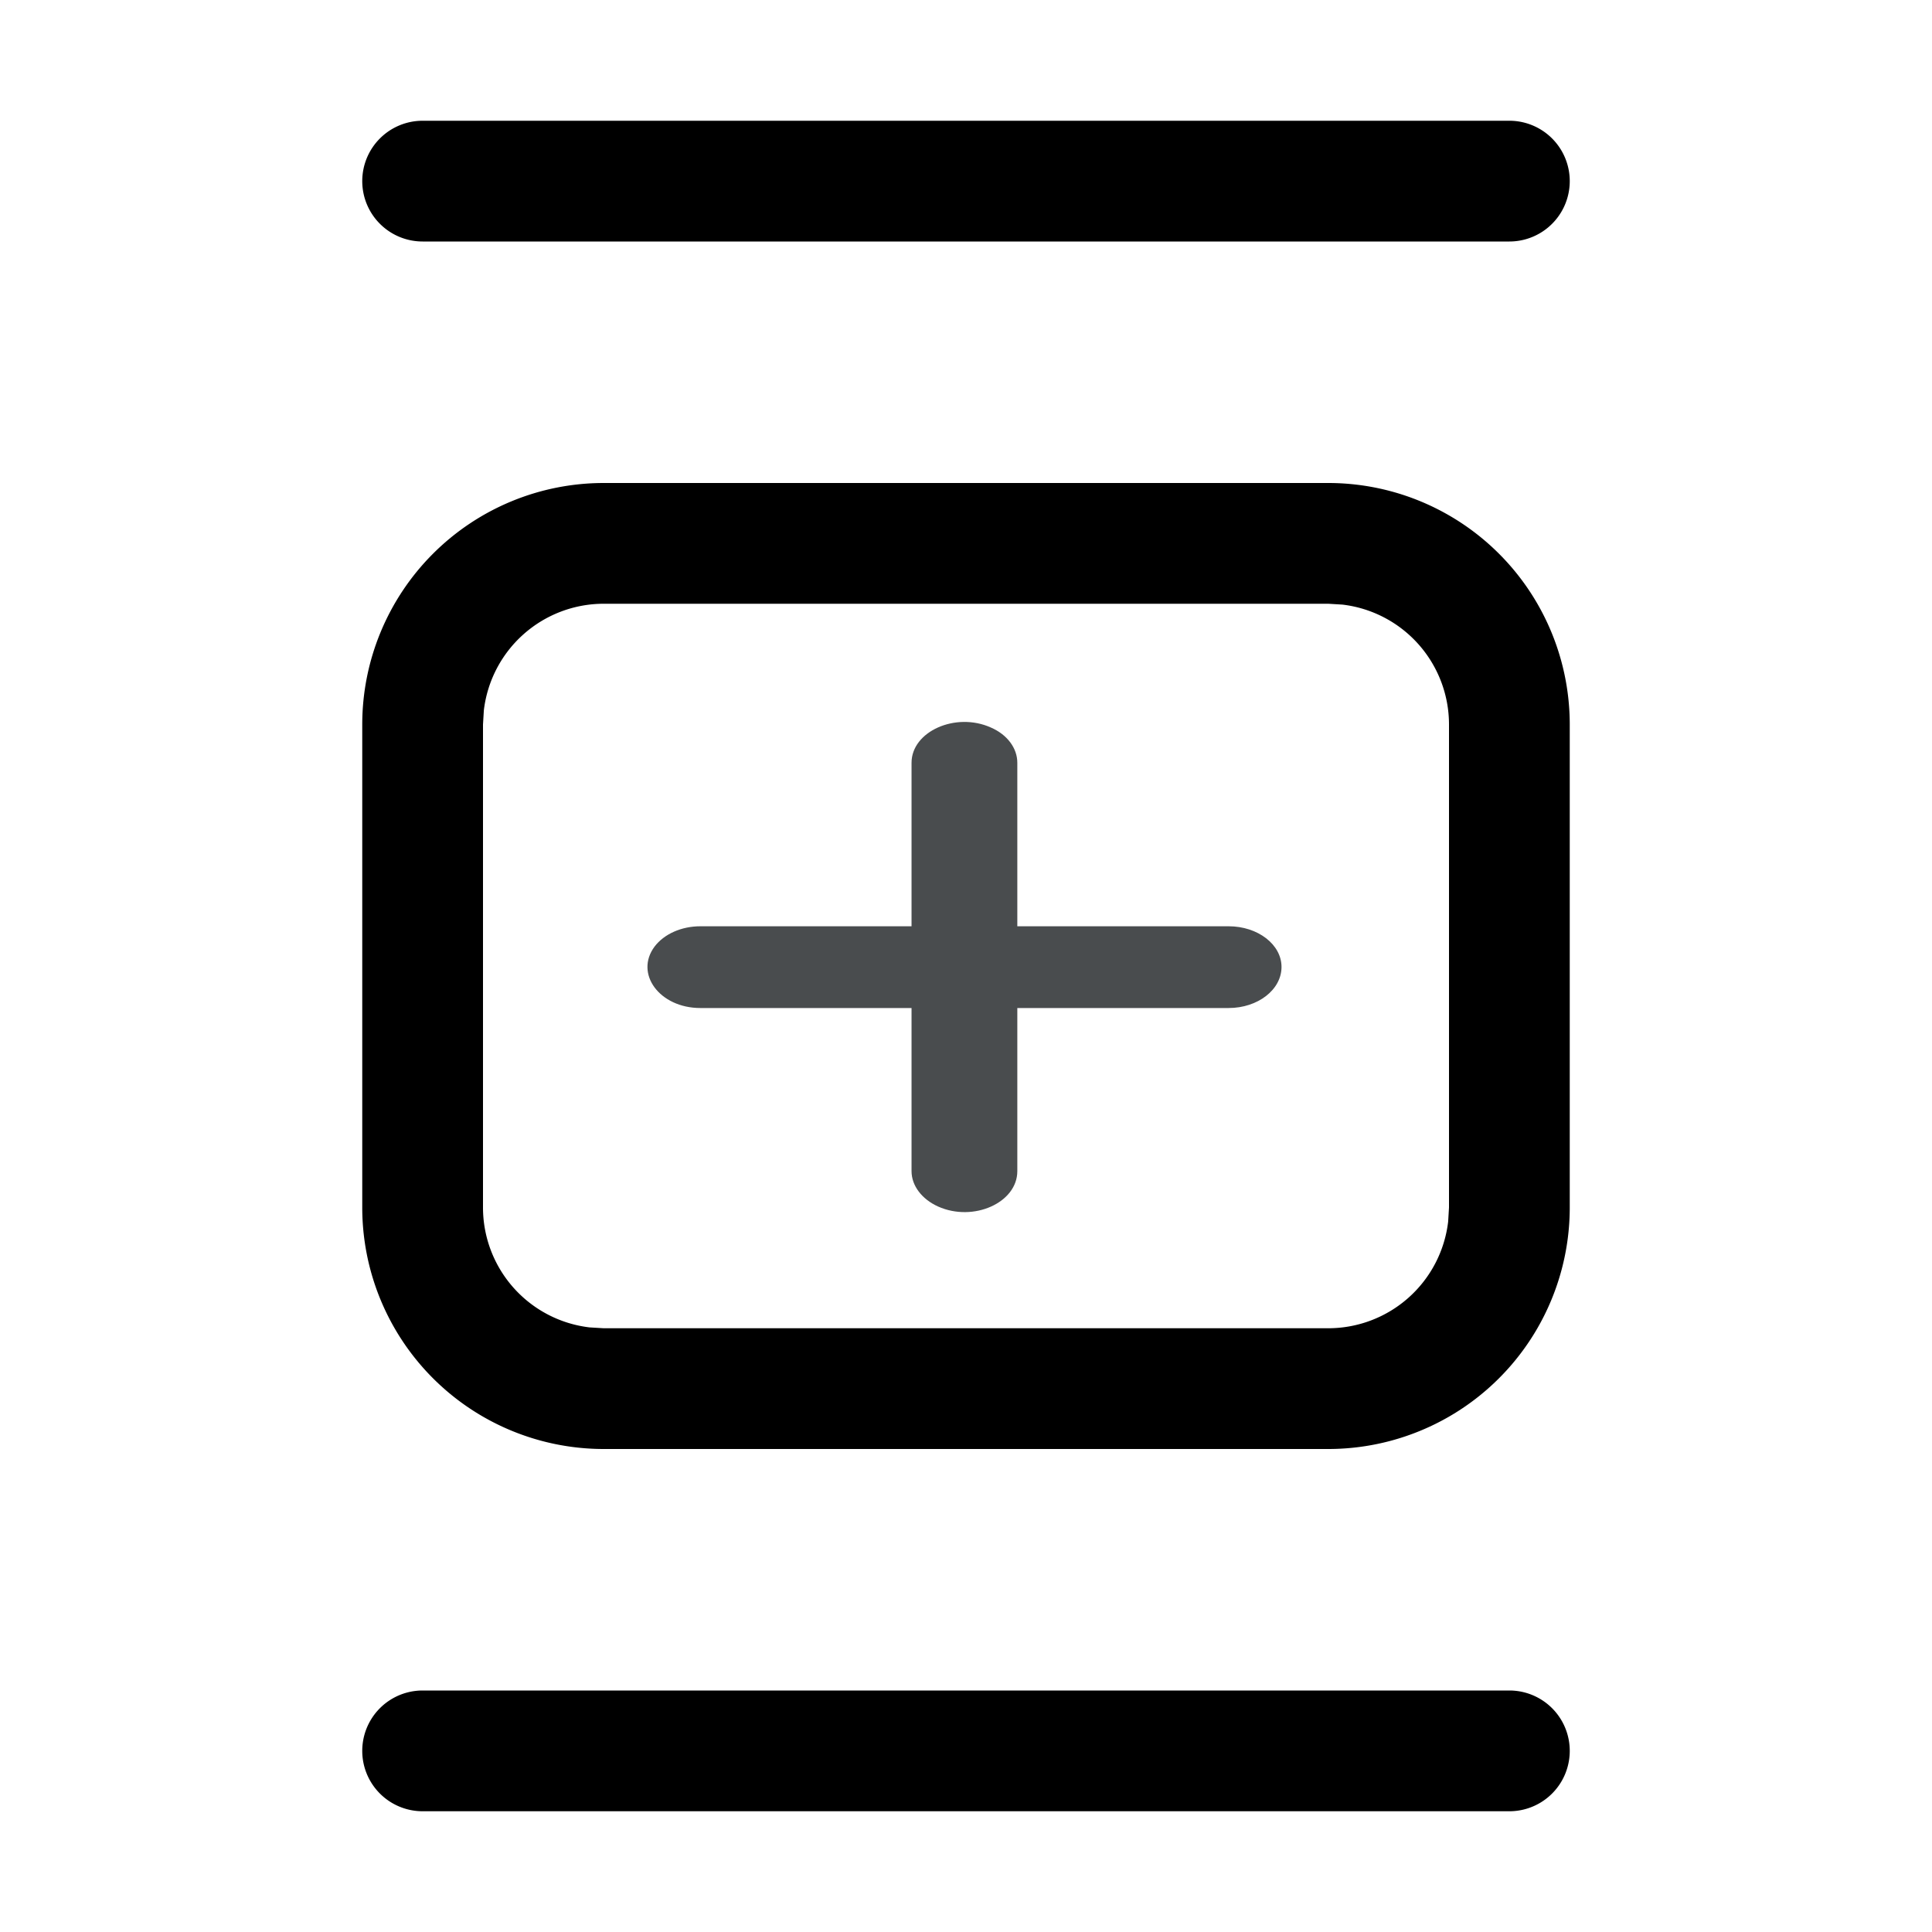 <svg width="16" height="16" viewBox="0 0 16 16" fill="none" aria-hidden="true" xmlns="http://www.w3.org/2000/svg">
  <defs></defs>
  <path fill-rule="evenodd" clip-rule="evenodd" d="M3 1.5a.5.5 0 01.5-.5h9a.5.5 0 010 1h-9a.5.5 0 01-.5-.5zM13 6a2 2 0 00-2-2H5a2 2 0 00-2 2v4a2 2 0 002 2h6a2 2 0 002-2V6zM5 5h6l.117.007A1 1 0 0112 6v4l-.007.117A1 1 0 0111 11H5l-.117-.007A1 1 0 014 10V6l.007-.117A1 1 0 015 5zm-1.5 9a.5.5 0 000 1h9a.5.5 0 000-1h-9z" fill="currentColor"></path>
  <path fill="#494c4e" d="M 10.613 8.008 C 10.613 8.196 10.417 8.348 10.175 8.348 L 8.425 8.348 L 8.425 9.699 C 8.425 9.96 8.062 10.123 7.769 9.992 C 7.634 9.931 7.549 9.819 7.549 9.699 L 7.549 8.348 L 5.8 8.348 C 5.463 8.348 5.253 8.064 5.421 7.839 C 5.5 7.735 5.643 7.671 5.8 7.671 L 7.549 7.671 L 7.549 6.317 C 7.549 6.057 7.915 5.894 8.206 6.025 C 8.342 6.084 8.425 6.196 8.425 6.317 L 8.425 7.671 L 10.175 7.671 C 10.417 7.671 10.613 7.822 10.613 8.008 Z" style=""></path>
</svg>